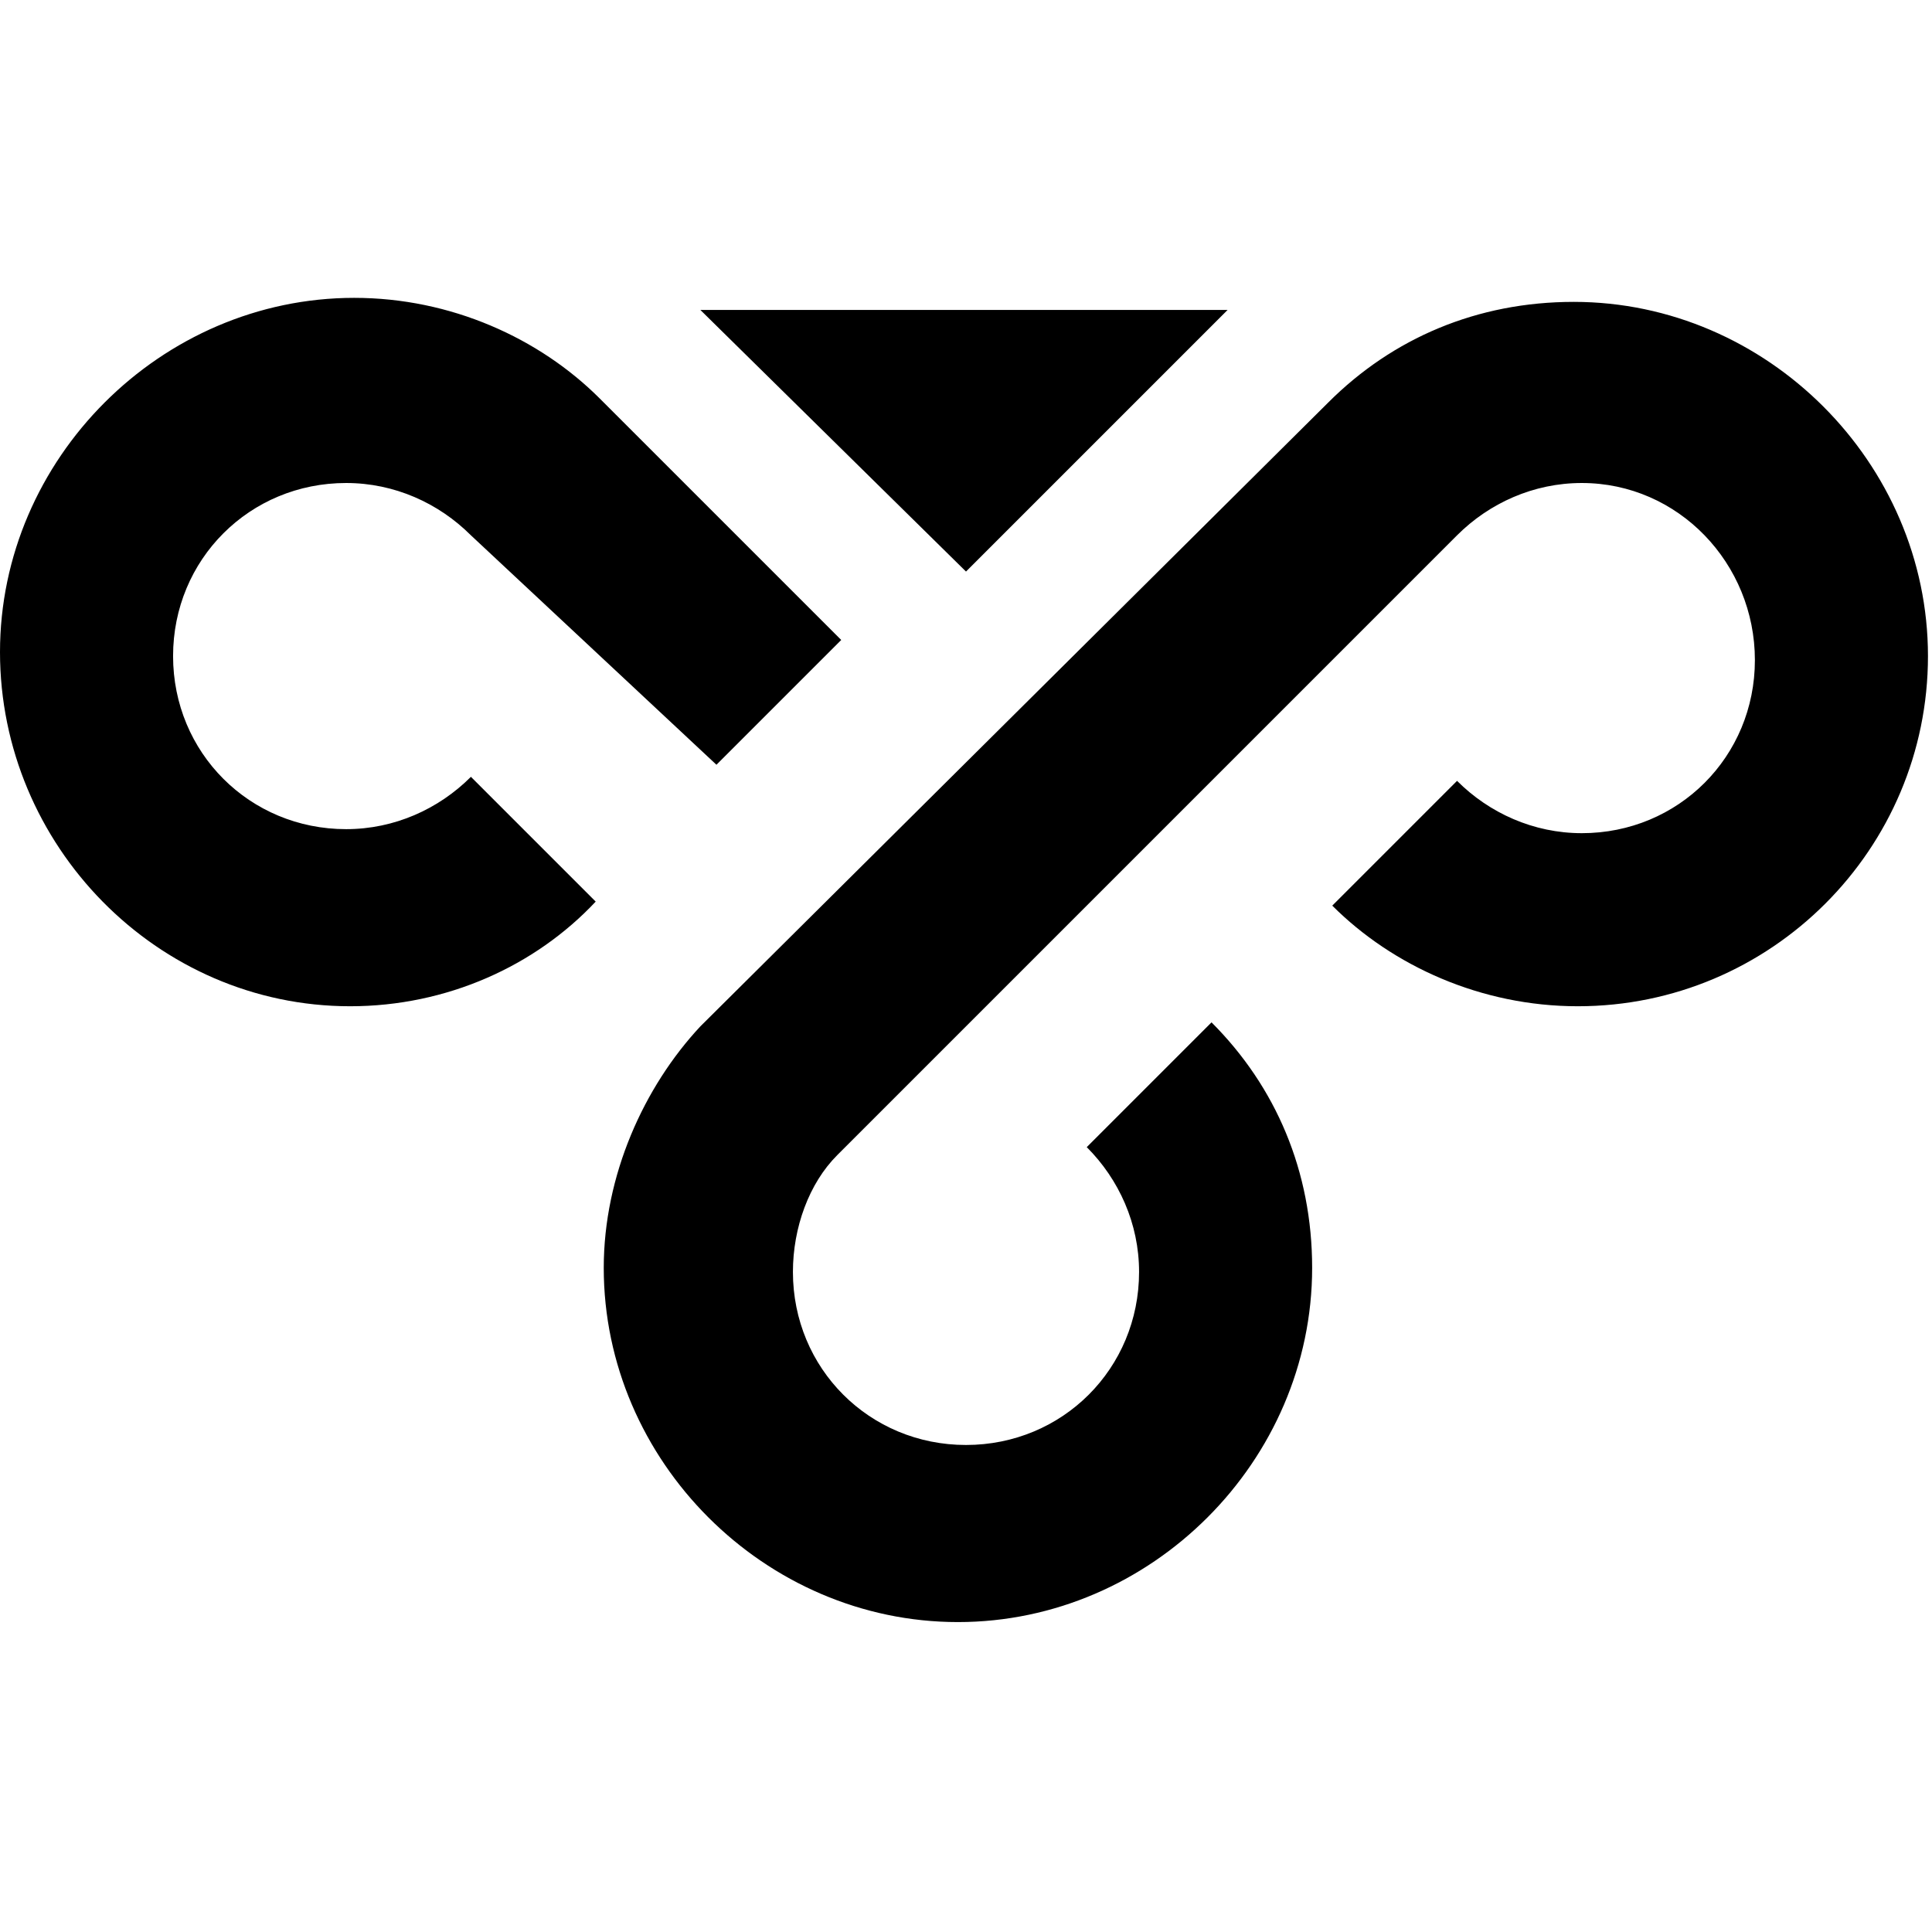 <svg enable-background="new 0 0 48 48" viewBox="0 0 48 48" xmlns="http://www.w3.org/2000/svg"><path d="m17.4 7.7h13.1l-6.5 6.5zm3.4 21c-.7.7-1.1 1.8-1.1 2.9 0 2.4 1.9 4.3 4.3 4.3s4.3-1.9 4.3-4.3c0-1.2-.5-2.3-1.3-3.1l3.1-3.1c1.6 1.6 2.5 3.7 2.5 6.1 0 4.8-4 8.8-8.8 8.8s-8.8-4-8.8-8.8c0-2.3 1-4.5 2.4-6l15.6-15.5c1.6-1.6 3.7-2.5 6.1-2.5 4.8 0 8.8 4 8.8 8.8s-3.9 8.7-8.7 8.7c-2.4 0-4.6-1-6.1-2.5l3.1-3.1c.8.8 1.9 1.3 3.1 1.3 2.4 0 4.3-1.9 4.3-4.3s-1.9-4.4-4.3-4.4c-1.2 0-2.3.5-3.1 1.3zm-9.1-15.4c-.8-.8-1.9-1.3-3.1-1.3-2.4 0-4.3 1.9-4.3 4.3s1.9 4.3 4.3 4.3c1.2 0 2.3-.5 3.1-1.3l3.1 3.1c-1.5 1.6-3.7 2.6-6.1 2.6-4.8 0-8.7-4-8.7-8.8s4-8.8 8.8-8.8c2.4 0 4.6 1 6.1 2.5l6 6-3.1 3.1z"/></svg>
